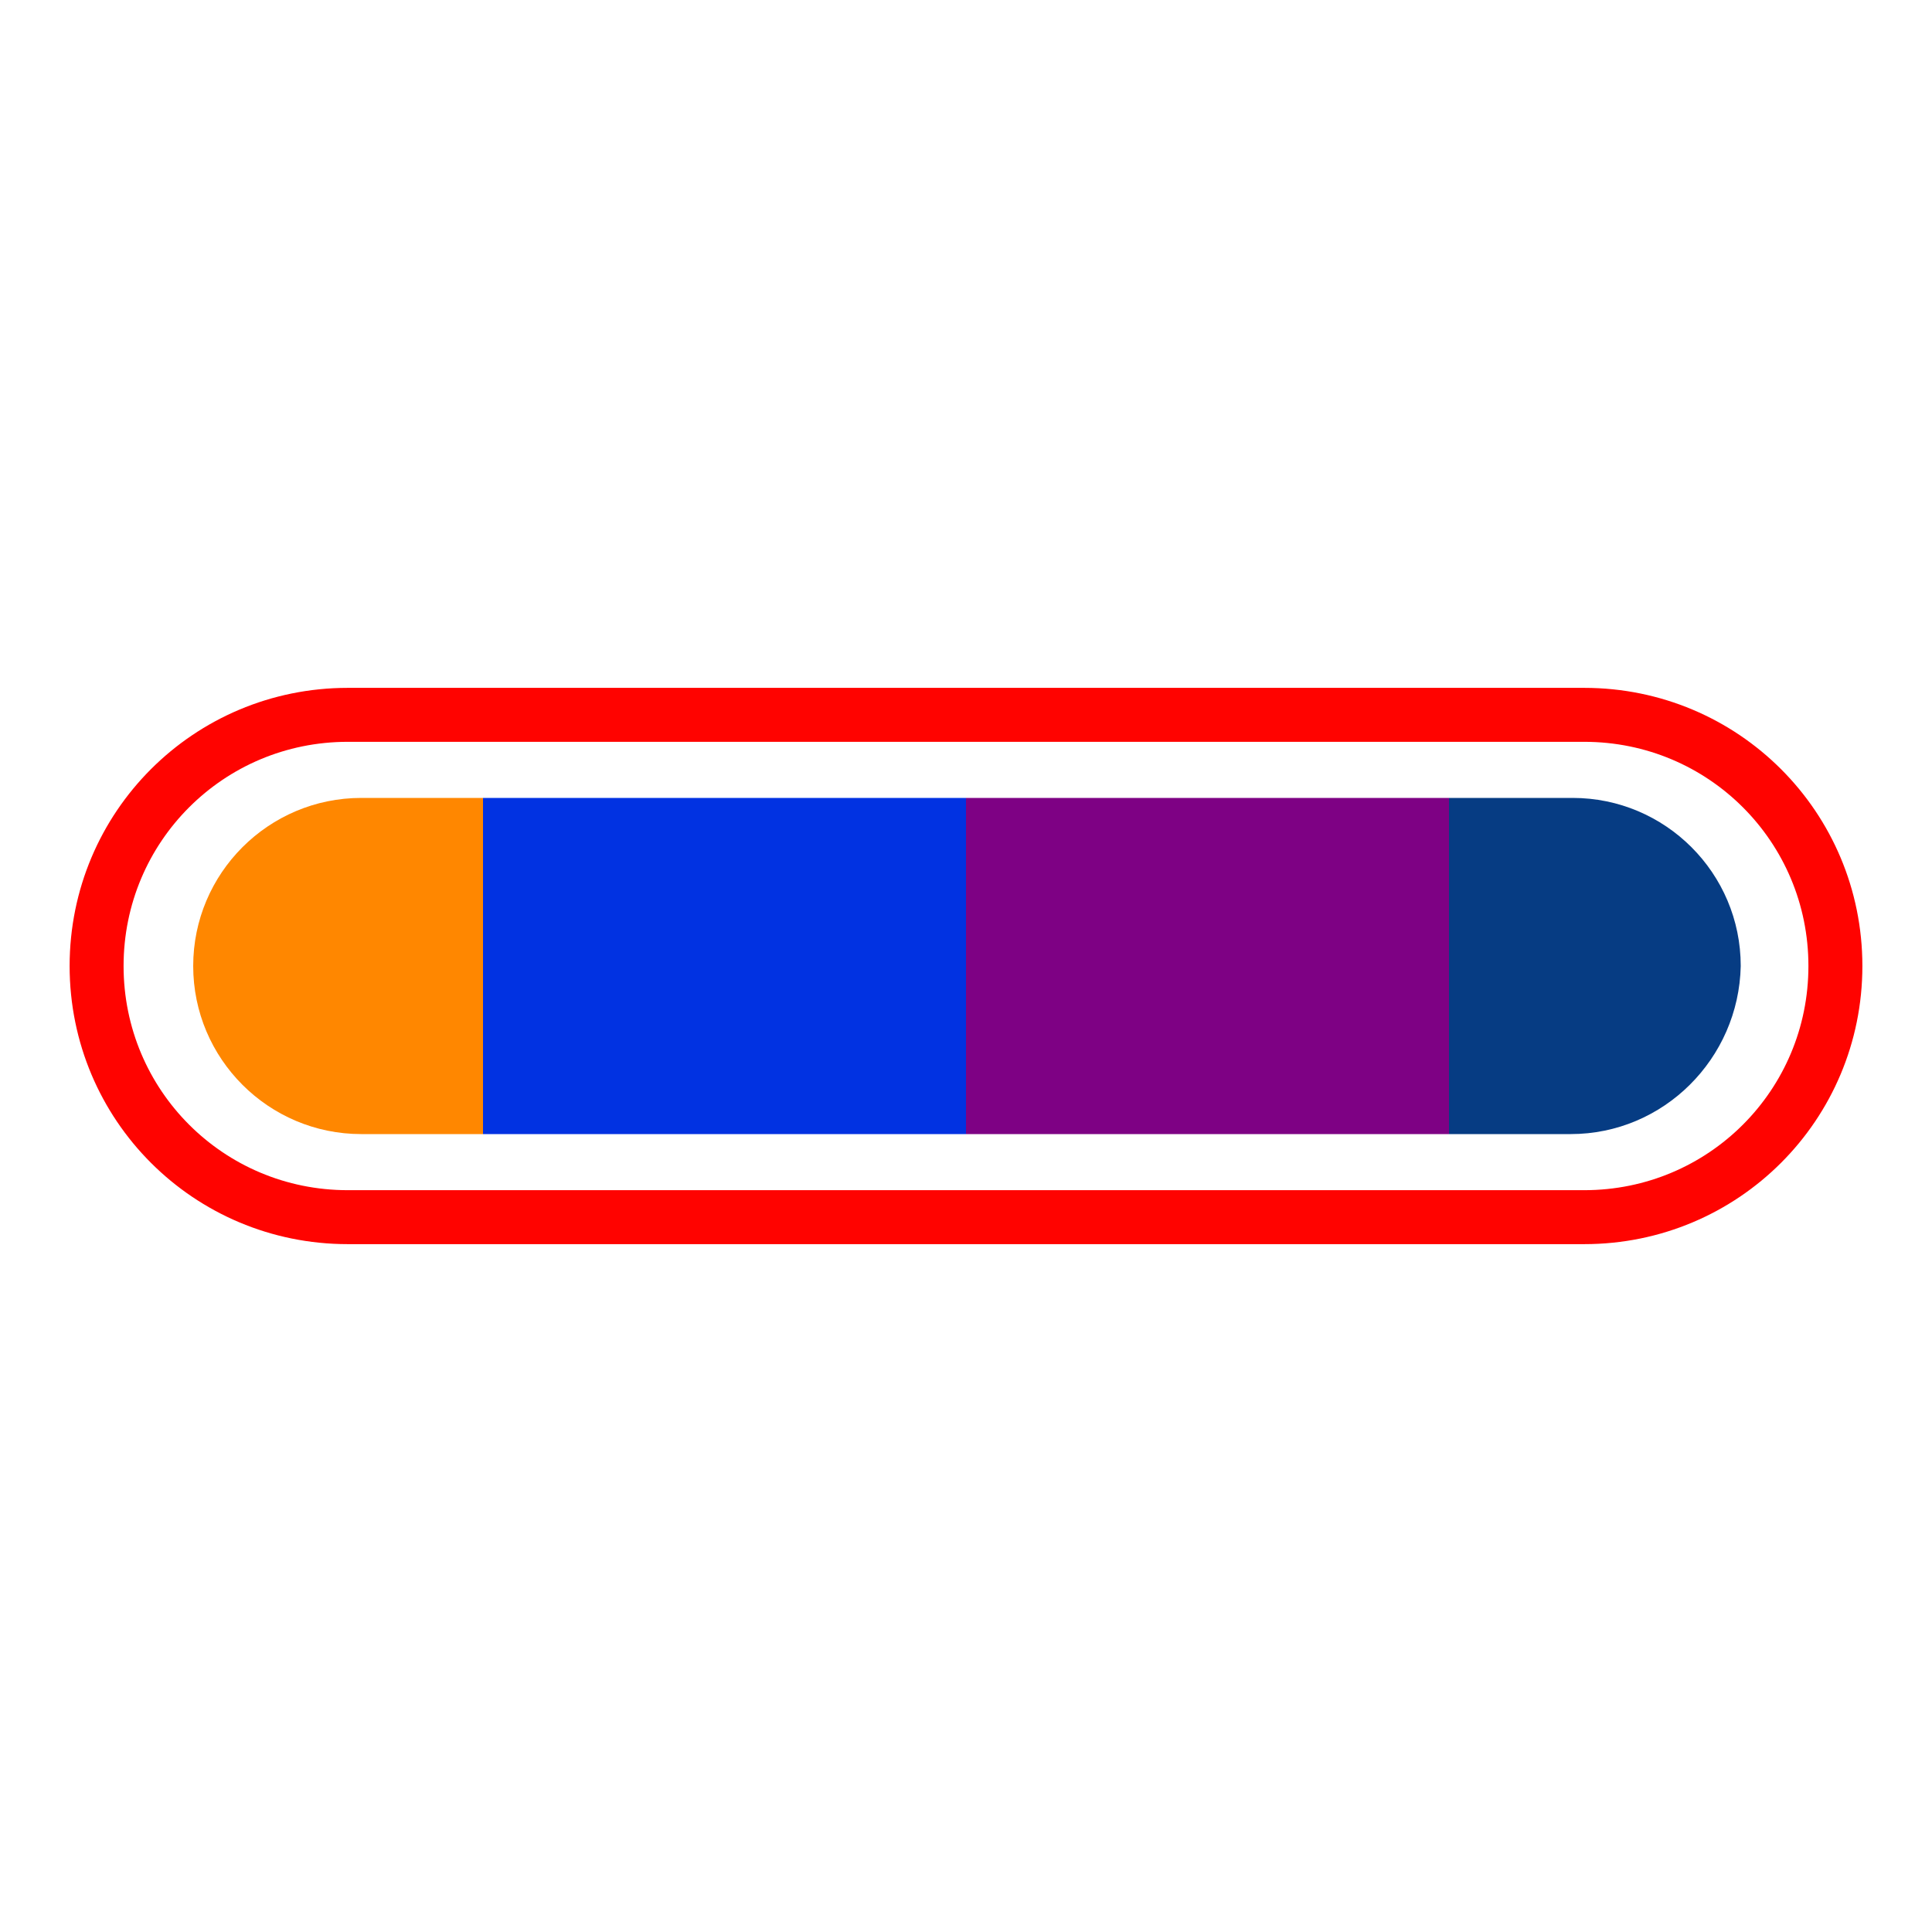 <svg xmlns="http://www.w3.org/2000/svg" xmlns:xlink="http://www.w3.org/1999/xlink" style="margin:auto;background:#fff;display:block;" width="200px" height="200px" viewBox="0 0 100 100" preserveAspectRatio="xMidYMid">
<defs>
  <clipPath id="ldio-e8ob68ltipl-cp" x="0" y="0" width="100" height="100">
    <path d="M81.3,58.7H18.7c-4.8,0-8.7-3.9-8.7-8.7v0c0-4.8,3.9-8.7,8.7-8.7h62.7c4.8,0,8.7,3.9,8.7,8.7v0C90,54.8,86.1,58.7,81.3,58.7z"></path>
  </clipPath>
</defs>
<path fill="none" stroke="#ff0300" stroke-width="2.793" d="M82 63H18c-7.2,0-13-5.8-13-13v0c0-7.2,5.8-13,13-13h64c7.2,0,13,5.8,13,13v0C95,57.2,89.2,63,82,63z"></path>
<g clip-path="url(#ldio-e8ob68ltipl-cp)">
  <g>
    <rect x="-100" y="0" width="25" height="100" fill="#ff8700"></rect>
    <rect x="-75" y="0" width="25" height="100" fill="#0132e2"></rect>
    <rect x="-50" y="0" width="25" height="100" fill="#7e0184"></rect>
    <rect x="-25" y="0" width="25" height="100" fill="#063c83"></rect>
    <rect x="0" y="0" width="25" height="100" fill="#ff8700"></rect>
    <rect x="25" y="0" width="25" height="100" fill="#0132e2"></rect>
    <rect x="50" y="0" width="25" height="100" fill="#7e0184"></rect>
    <rect x="75" y="0" width="25" height="100" fill="#063c83"></rect>
    <animateTransform attributeName="transform" type="translate" dur="1s" repeatCount="indefinite" keyTimes="0;1" values="0;100"></animateTransform>
  </g>
</g>
</svg>